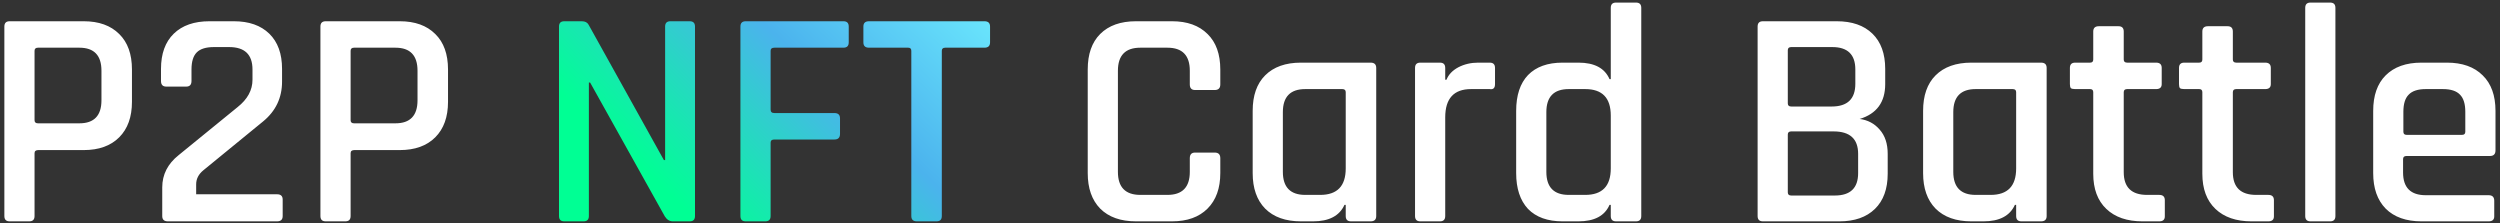 <svg width="482" height="43" viewBox="0 0 482 43" fill="none" xmlns="http://www.w3.org/2000/svg">
<rect x="0" y="0" width="482" height="43" fill="#333333" stroke="none"/>
<path d="M5.641 42.676H1.861C1.181 42.676 0.841 42.336 0.841 41.656V5.116C0.841 4.436 1.181 4.096 1.861 4.096H16.141C19.061 4.096 21.341 4.916 22.981 6.556C24.621 8.156 25.441 10.436 25.441 13.396V19.636C25.441 22.556 24.621 24.836 22.981 26.476C21.341 28.116 19.061 28.936 16.141 28.936H7.381C6.901 28.936 6.661 29.136 6.661 29.536V41.656C6.661 42.336 6.321 42.676 5.641 42.676ZM7.321 23.776H15.301C18.141 23.776 19.561 22.296 19.561 19.336V13.636C19.561 10.676 18.141 9.196 15.301 9.196H7.321C6.881 9.196 6.661 9.396 6.661 9.796V23.176C6.661 23.576 6.881 23.776 7.321 23.776ZM31.28 41.656V36.136C31.28 33.656 32.34 31.576 34.46 29.896L45.8 20.656C47.72 19.136 48.68 17.376 48.68 15.376V13.396C48.68 10.516 47.18 9.076 44.18 9.076H41.24C39.72 9.076 38.62 9.416 37.94 10.096C37.26 10.776 36.92 11.876 36.92 13.396V15.616C36.92 16.336 36.58 16.696 35.9 16.696H32.06C31.38 16.696 31.04 16.336 31.04 15.616V13.276C31.04 10.356 31.86 8.096 33.5 6.496C35.14 4.896 37.44 4.096 40.4 4.096H45.08C48 4.096 50.28 4.896 51.92 6.496C53.56 8.096 54.38 10.356 54.38 13.276V15.736C54.38 18.856 53.16 21.416 50.72 23.416L39.2 32.836C38.28 33.596 37.82 34.496 37.82 35.536V37.456H53.42C54.14 37.456 54.5 37.796 54.5 38.476V41.656C54.5 42.336 54.14 42.676 53.42 42.676H32.36C31.64 42.676 31.28 42.336 31.28 41.656ZM66.578 42.676H62.798C62.118 42.676 61.778 42.336 61.778 41.656V5.116C61.778 4.436 62.118 4.096 62.798 4.096H77.078C79.998 4.096 82.278 4.916 83.918 6.556C85.558 8.156 86.378 10.436 86.378 13.396V19.636C86.378 22.556 85.558 24.836 83.918 26.476C82.278 28.116 79.998 28.936 77.078 28.936H68.318C67.838 28.936 67.598 29.136 67.598 29.536V41.656C67.598 42.336 67.258 42.676 66.578 42.676ZM68.258 23.776H76.238C79.078 23.776 80.498 22.296 80.498 19.336V13.636C80.498 10.676 79.078 9.196 76.238 9.196H68.258C67.818 9.196 67.598 9.396 67.598 9.796V23.176C67.598 23.576 67.818 23.776 68.258 23.776ZM225.974 42.676H219.014C216.054 42.676 213.754 41.856 212.114 40.216C210.514 38.576 209.714 36.296 209.714 33.376V13.396C209.714 10.436 210.514 8.156 212.114 6.556C213.754 4.916 216.054 4.096 219.014 4.096H225.974C228.894 4.096 231.174 4.916 232.814 6.556C234.454 8.156 235.274 10.436 235.274 13.396V16.276C235.274 16.996 234.914 17.356 234.194 17.356H230.414C229.734 17.356 229.394 16.996 229.394 16.276V13.636C229.394 10.676 227.954 9.196 225.074 9.196H219.854C216.974 9.196 215.534 10.676 215.534 13.636V33.136C215.534 36.096 216.974 37.576 219.854 37.576H225.074C227.954 37.576 229.394 36.096 229.394 33.136V30.496C229.394 29.776 229.734 29.416 230.414 29.416H234.194C234.914 29.416 235.274 29.776 235.274 30.496V33.376C235.274 36.296 234.454 38.576 232.814 40.216C231.174 41.856 228.894 42.676 225.974 42.676ZM253.156 42.676H250.816C247.856 42.676 245.556 41.856 243.916 40.216C242.316 38.576 241.516 36.296 241.516 33.376V21.376C241.516 18.416 242.316 16.136 243.916 14.536C245.556 12.896 247.856 12.076 250.816 12.076H264.256C264.976 12.076 265.336 12.416 265.336 13.096V41.656C265.336 42.336 264.976 42.676 264.256 42.676H260.476C259.796 42.676 259.456 42.336 259.456 41.656V39.496H259.216C258.256 41.616 256.236 42.676 253.156 42.676ZM259.456 32.476V17.776C259.456 17.376 259.236 17.176 258.796 17.176H251.656C248.776 17.176 247.336 18.656 247.336 21.616V33.136C247.336 36.096 248.776 37.576 251.656 37.576H254.536C257.816 37.576 259.456 35.876 259.456 32.476ZM277.619 42.676H273.839C273.159 42.676 272.819 42.336 272.819 41.656V13.096C272.819 12.416 273.159 12.076 273.839 12.076H277.619C278.299 12.076 278.639 12.416 278.639 13.096V15.376H278.879C279.279 14.376 280.039 13.576 281.159 12.976C282.319 12.376 283.599 12.076 284.999 12.076H287.219C287.899 12.076 288.239 12.416 288.239 13.096V16.216C288.239 16.976 287.899 17.296 287.219 17.176H283.619C280.299 17.176 278.639 18.996 278.639 22.636V41.656C278.639 42.336 278.299 42.676 277.619 42.676ZM304.317 42.676H301.257C298.377 42.676 296.157 41.876 294.597 40.276C293.077 38.636 292.317 36.336 292.317 33.376V21.376C292.317 18.376 293.077 16.076 294.597 14.476C296.157 12.876 298.377 12.076 301.257 12.076H304.317C307.397 12.076 309.397 13.136 310.317 15.256H310.557V1.516C310.557 0.836 310.897 0.496 311.577 0.496H315.417C316.097 0.496 316.437 0.836 316.437 1.516V41.656C316.437 42.336 316.097 42.676 315.417 42.676H311.577C310.897 42.676 310.557 42.336 310.557 41.656V39.496H310.317C309.397 41.616 307.397 42.676 304.317 42.676ZM310.557 32.476V22.276C310.557 18.876 308.917 17.176 305.637 17.176H302.457C299.577 17.176 298.137 18.656 298.137 21.616V33.136C298.137 36.096 299.577 37.576 302.457 37.576H305.637C308.917 37.576 310.557 35.876 310.557 32.476ZM345.348 37.696H353.748C356.748 37.696 358.248 36.256 358.248 33.376V29.656C358.248 26.776 356.668 25.336 353.508 25.336H345.348C344.908 25.336 344.688 25.536 344.688 25.936V37.096C344.688 37.496 344.908 37.696 345.348 37.696ZM345.348 20.536H353.148C356.188 20.536 357.708 19.076 357.708 16.156V13.396C357.708 10.516 356.228 9.076 353.268 9.076H345.348C344.908 9.076 344.688 9.276 344.688 9.676V19.936C344.688 20.336 344.908 20.536 345.348 20.536ZM338.868 41.656V5.116C338.868 4.436 339.208 4.096 339.888 4.096H354.108C357.068 4.096 359.368 4.896 361.008 6.496C362.648 8.096 363.468 10.356 363.468 13.276V16.216C363.468 19.696 361.828 21.936 358.548 22.936C360.108 23.136 361.388 23.816 362.388 24.976C363.428 26.136 363.948 27.696 363.948 29.656V33.496C363.948 36.416 363.128 38.676 361.488 40.276C359.848 41.876 357.568 42.676 354.648 42.676H339.888C339.208 42.676 338.868 42.336 338.868 41.656ZM382.414 42.676H380.074C377.114 42.676 374.814 41.856 373.174 40.216C371.574 38.576 370.774 36.296 370.774 33.376V21.376C370.774 18.416 371.574 16.136 373.174 14.536C374.814 12.896 377.114 12.076 380.074 12.076H393.514C394.234 12.076 394.594 12.416 394.594 13.096V41.656C394.594 42.336 394.234 42.676 393.514 42.676H389.734C389.054 42.676 388.714 42.336 388.714 41.656V39.496H388.474C387.514 41.616 385.494 42.676 382.414 42.676ZM388.714 32.476V17.776C388.714 17.376 388.494 17.176 388.054 17.176H380.914C378.034 17.176 376.594 18.656 376.594 21.616V33.136C376.594 36.096 378.034 37.576 380.914 37.576H383.794C387.074 37.576 388.714 35.876 388.714 32.476ZM402.977 17.176H400.097C399.697 17.176 399.417 17.116 399.257 16.996C399.137 16.836 399.077 16.576 399.077 16.216V13.096C399.077 12.416 399.417 12.076 400.097 12.076H402.977C403.377 12.076 403.577 11.876 403.577 11.476V6.076C403.577 5.396 403.937 5.056 404.657 5.056H408.437C409.117 5.056 409.457 5.396 409.457 6.076V11.476C409.457 11.876 409.677 12.076 410.117 12.076H415.697C416.417 12.076 416.777 12.416 416.777 13.096V16.216C416.777 16.856 416.417 17.176 415.697 17.176H410.117C409.677 17.176 409.457 17.376 409.457 17.776V33.196C409.457 36.116 410.957 37.576 413.957 37.576H416.297C417.017 37.576 417.377 37.916 417.377 38.596V41.716C417.377 42.356 417.017 42.676 416.297 42.676H413.057C410.097 42.676 407.777 41.876 406.097 40.276C404.417 38.676 403.577 36.416 403.577 33.496V17.776C403.577 17.376 403.377 17.176 402.977 17.176ZM424.012 17.176H421.132C420.732 17.176 420.452 17.116 420.292 16.996C420.172 16.836 420.112 16.576 420.112 16.216V13.096C420.112 12.416 420.452 12.076 421.132 12.076H424.012C424.412 12.076 424.612 11.876 424.612 11.476V6.076C424.612 5.396 424.972 5.056 425.692 5.056H429.472C430.152 5.056 430.492 5.396 430.492 6.076V11.476C430.492 11.876 430.712 12.076 431.152 12.076H436.732C437.452 12.076 437.812 12.416 437.812 13.096V16.216C437.812 16.856 437.452 17.176 436.732 17.176H431.152C430.712 17.176 430.492 17.376 430.492 17.776V33.196C430.492 36.116 431.992 37.576 434.992 37.576H437.332C438.052 37.576 438.412 37.916 438.412 38.596V41.716C438.412 42.356 438.052 42.676 437.332 42.676H434.092C431.132 42.676 428.812 41.876 427.132 40.276C425.452 38.676 424.612 36.416 424.612 33.496V17.776C424.612 17.376 424.412 17.176 424.012 17.176ZM449.247 42.676H445.467C444.787 42.676 444.447 42.336 444.447 41.656V1.516C444.447 0.836 444.787 0.496 445.467 0.496H449.247C449.927 0.496 450.267 0.836 450.267 1.516V41.656C450.267 42.336 449.927 42.676 449.247 42.676ZM479.811 42.676H466.851C463.891 42.676 461.591 41.856 459.951 40.216C458.351 38.576 457.551 36.296 457.551 33.376V21.376C457.551 18.416 458.351 16.136 459.951 14.536C461.591 12.896 463.891 12.076 466.851 12.076H471.771C474.731 12.076 477.031 12.896 478.671 14.536C480.311 16.136 481.131 18.416 481.131 21.376V28.996C481.131 29.716 480.771 30.076 480.051 30.076H463.971C463.531 30.076 463.311 30.276 463.311 30.676V33.256C463.311 36.176 464.771 37.636 467.691 37.636H479.811C480.531 37.636 480.891 37.996 480.891 38.716V41.716C480.891 42.356 480.531 42.676 479.811 42.676ZM463.971 25.996H474.711C475.111 25.996 475.311 25.796 475.311 25.396V21.556C475.311 20.036 474.971 18.936 474.291 18.256C473.611 17.536 472.511 17.176 470.991 17.176H467.691C466.171 17.176 465.071 17.536 464.391 18.256C463.711 18.936 463.371 20.036 463.371 21.556V25.396C463.371 25.796 463.571 25.996 463.971 25.996Z" fill="white"/>
<path d="M112.515 42.676H108.795C108.115 42.676 107.775 42.336 107.775 41.656V5.116C107.775 4.436 108.115 4.096 108.795 4.096H112.155C112.795 4.096 113.235 4.316 113.475 4.756L127.995 30.856H128.235V5.116C128.235 4.436 128.575 4.096 129.255 4.096H132.975C133.655 4.096 133.995 4.436 133.995 5.116V41.656C133.995 42.336 133.655 42.676 132.975 42.676H129.735C129.095 42.676 128.575 42.356 128.175 41.716L113.775 15.916H113.535V41.656C113.535 42.336 113.195 42.676 112.515 42.676ZM147.555 42.676H143.775C143.095 42.676 142.755 42.336 142.755 41.656V5.116C142.755 4.436 143.095 4.096 143.775 4.096H162.615C163.295 4.096 163.635 4.436 163.635 5.116V8.176C163.635 8.856 163.295 9.196 162.615 9.196H149.295C148.815 9.196 148.575 9.396 148.575 9.796V21.136C148.575 21.576 148.815 21.796 149.295 21.796H160.875C161.595 21.796 161.955 22.136 161.955 22.816V25.816C161.955 26.536 161.595 26.896 160.875 26.896H149.295C148.815 26.896 148.575 27.096 148.575 27.496V41.656C148.575 42.336 148.235 42.676 147.555 42.676ZM180.561 42.676H176.781C176.061 42.676 175.701 42.336 175.701 41.656V9.796C175.701 9.396 175.501 9.196 175.101 9.196H167.541C166.821 9.196 166.461 8.856 166.461 8.176V5.116C166.461 4.436 166.821 4.096 167.541 4.096H189.801C190.521 4.096 190.881 4.436 190.881 5.116V8.176C190.881 8.856 190.521 9.196 189.801 9.196H182.241C181.801 9.196 181.581 9.396 181.581 9.796V41.656C181.581 42.336 181.241 42.676 180.561 42.676Z" fill="url(#paint0_linear_26_408)"/>
<defs>
<linearGradient id="paint0_linear_26_408" x1="194.842" y1="0.176" x2="145.329" y2="52.859" gradientUnits="userSpaceOnUse">
<stop stop-color="#6FEEFF"/>
<stop offset="0.495" stop-color="#4BB3ED"/>
<stop offset="1" stop-color="#00FF94"/>
</linearGradient>
</defs>
</svg>
